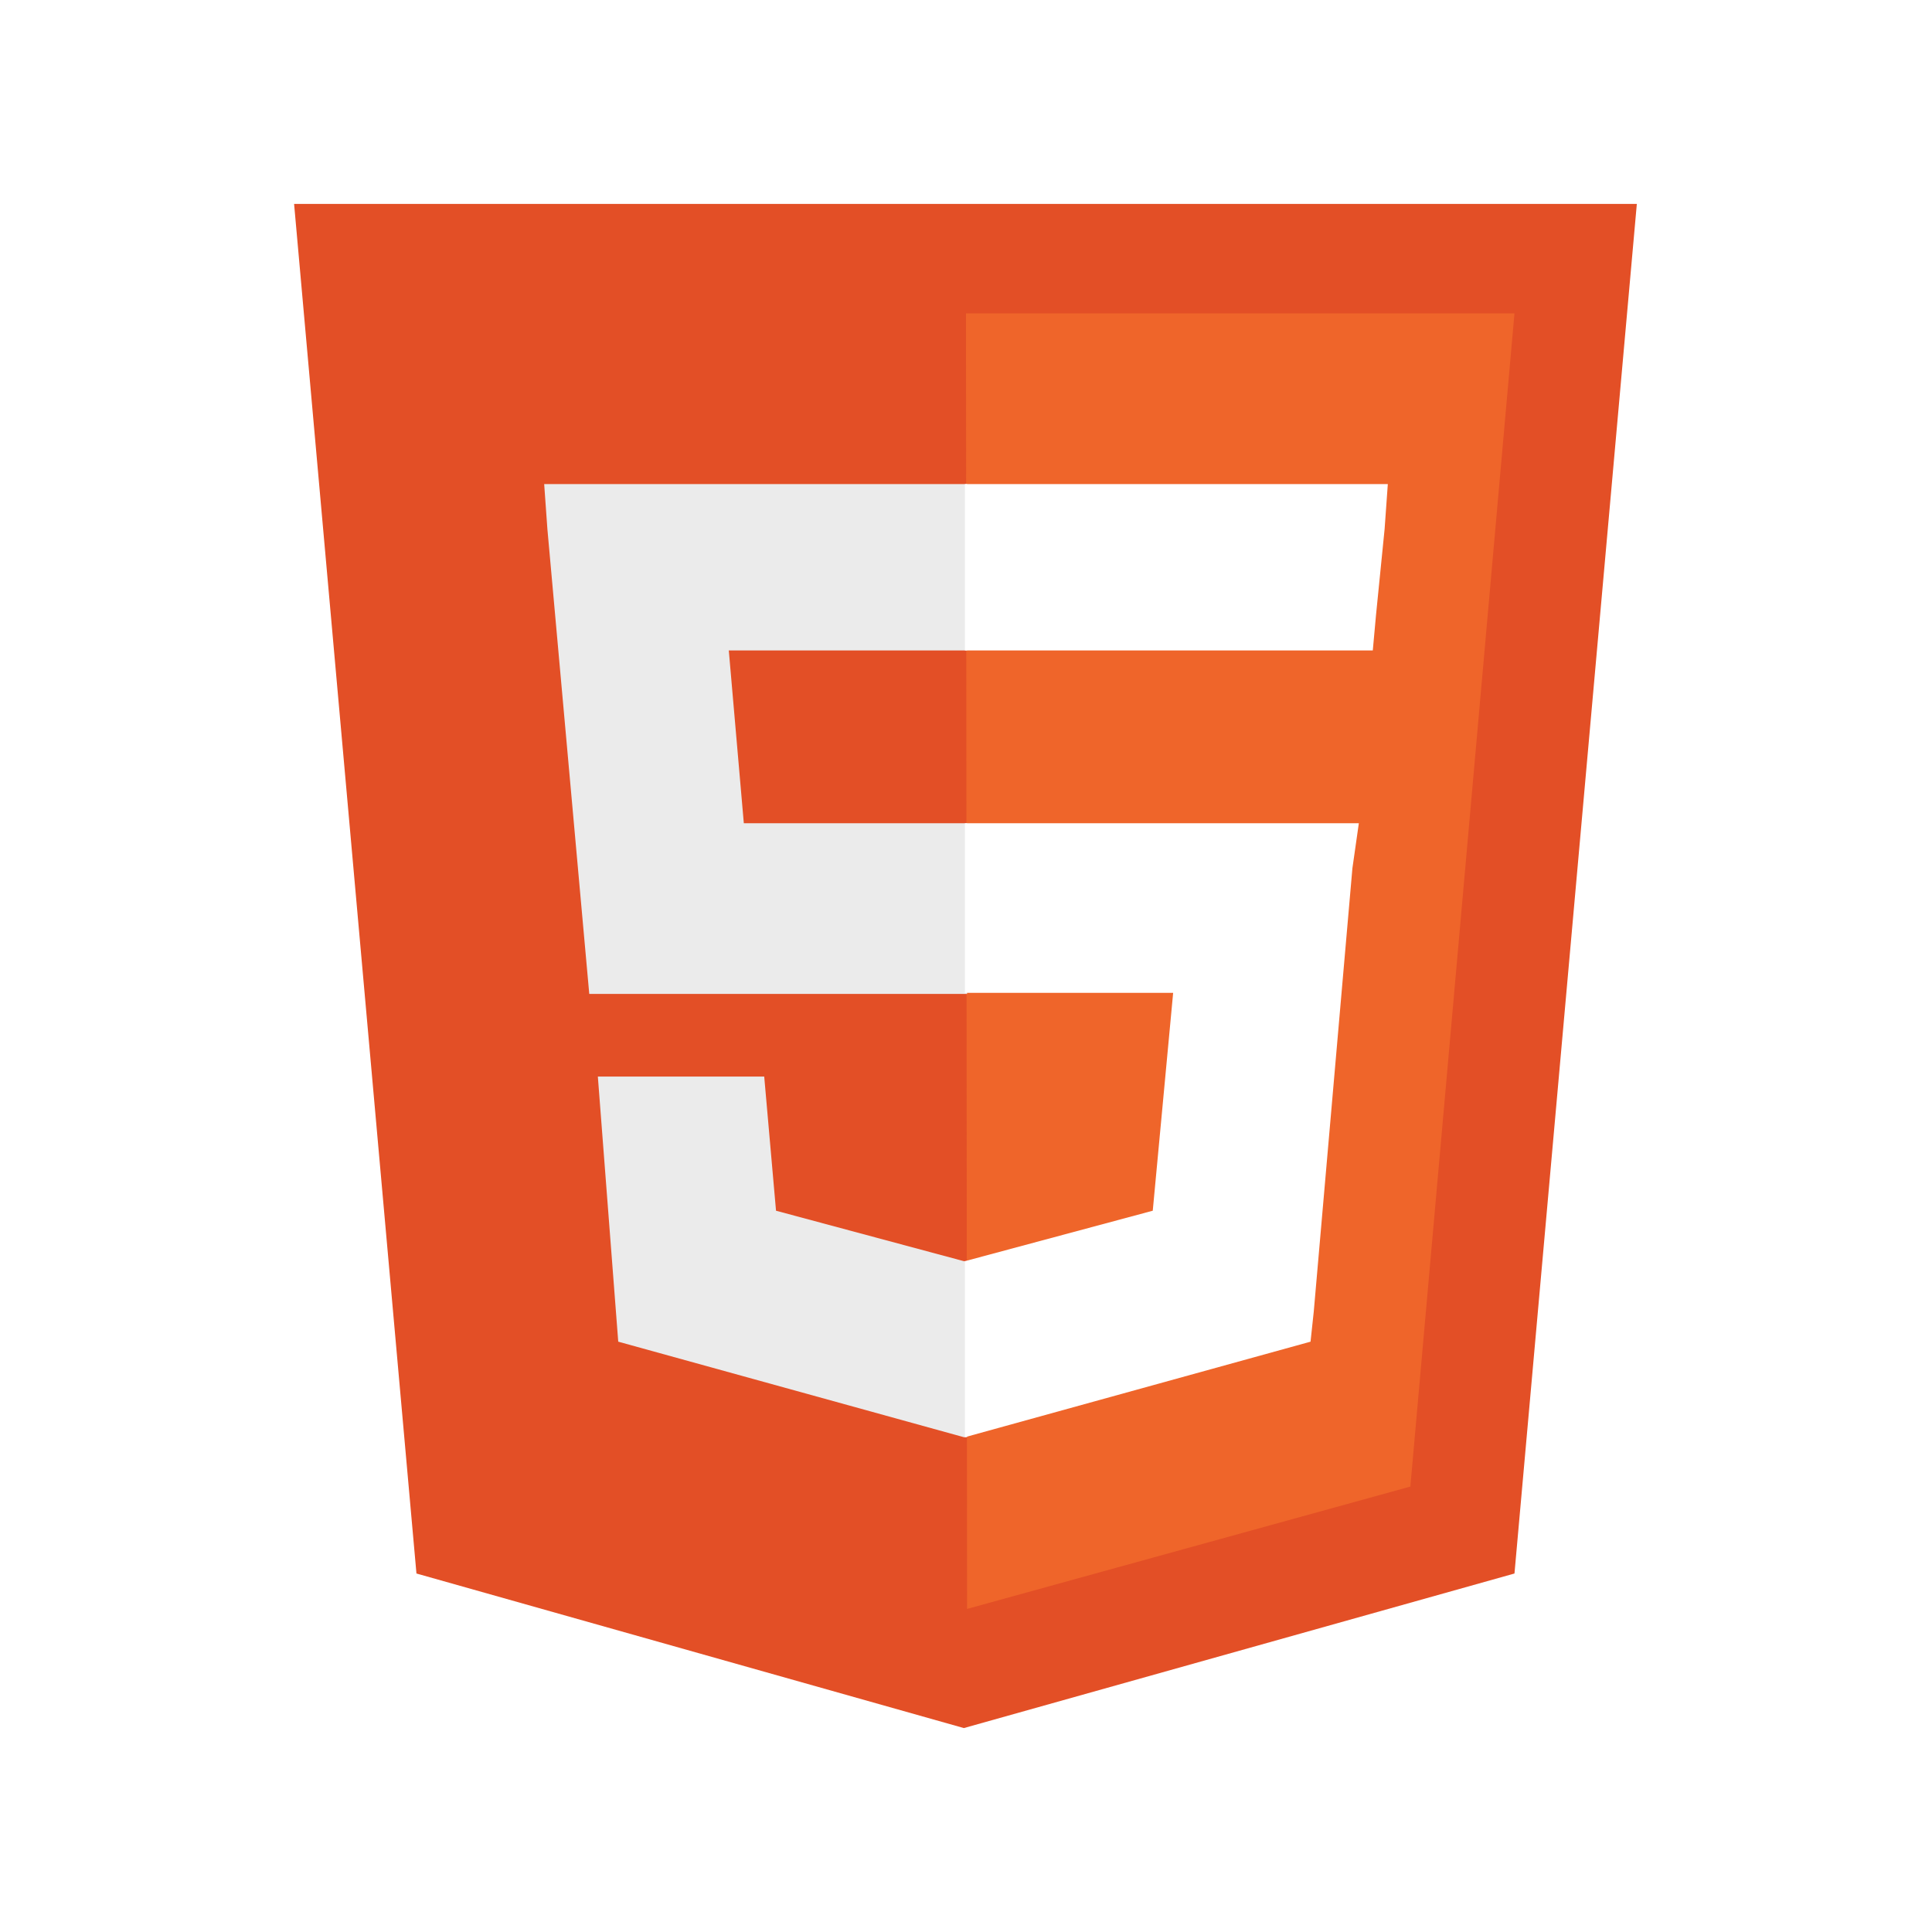 <?xml version="1.0" encoding="UTF-8"?>
<svg id="Layer_1" data-name="Layer 1" xmlns="http://www.w3.org/2000/svg" version="1.1" viewBox="0 0 180 180">
  <rect width="180" height="180" fill="#fff" stroke-width="0"/>
  <path d="M38.8,146.6L27.4,19h125.1l-11.4,127.6-51.3,14.4" fill="#e34f26" stroke-width="0"/>
  <path d="M90.1,149.9l41.3-11.4,9.7-109.3h-51.1" fill="#ef652a" stroke-width="0"/>
  <path d="M90.1,76.7h-20.8l-1.4-16.1h22.2v-15.5h-39.4l.3,4.2,3.9,43.3h35.2v-15.8ZM90.1,117.5h-.3l-17.5-4.7-1.1-12.5h-15.5l1.9,24.7,32.2,8.9h.3v-16.4Z" fill="#ebebeb" stroke-width="0"/>
  <path d="M89.9,76.7v15.8h19.4l-1.9,20.3-17.5,4.7v16.4l32.2-8.9.3-2.8,3.6-41.3.6-4.2h-36.6ZM89.9,45.1v15.5h38l.3-3.3.8-8,.3-4.2h-39.4Z" fill="#fff" stroke-width="0"/>
</svg>